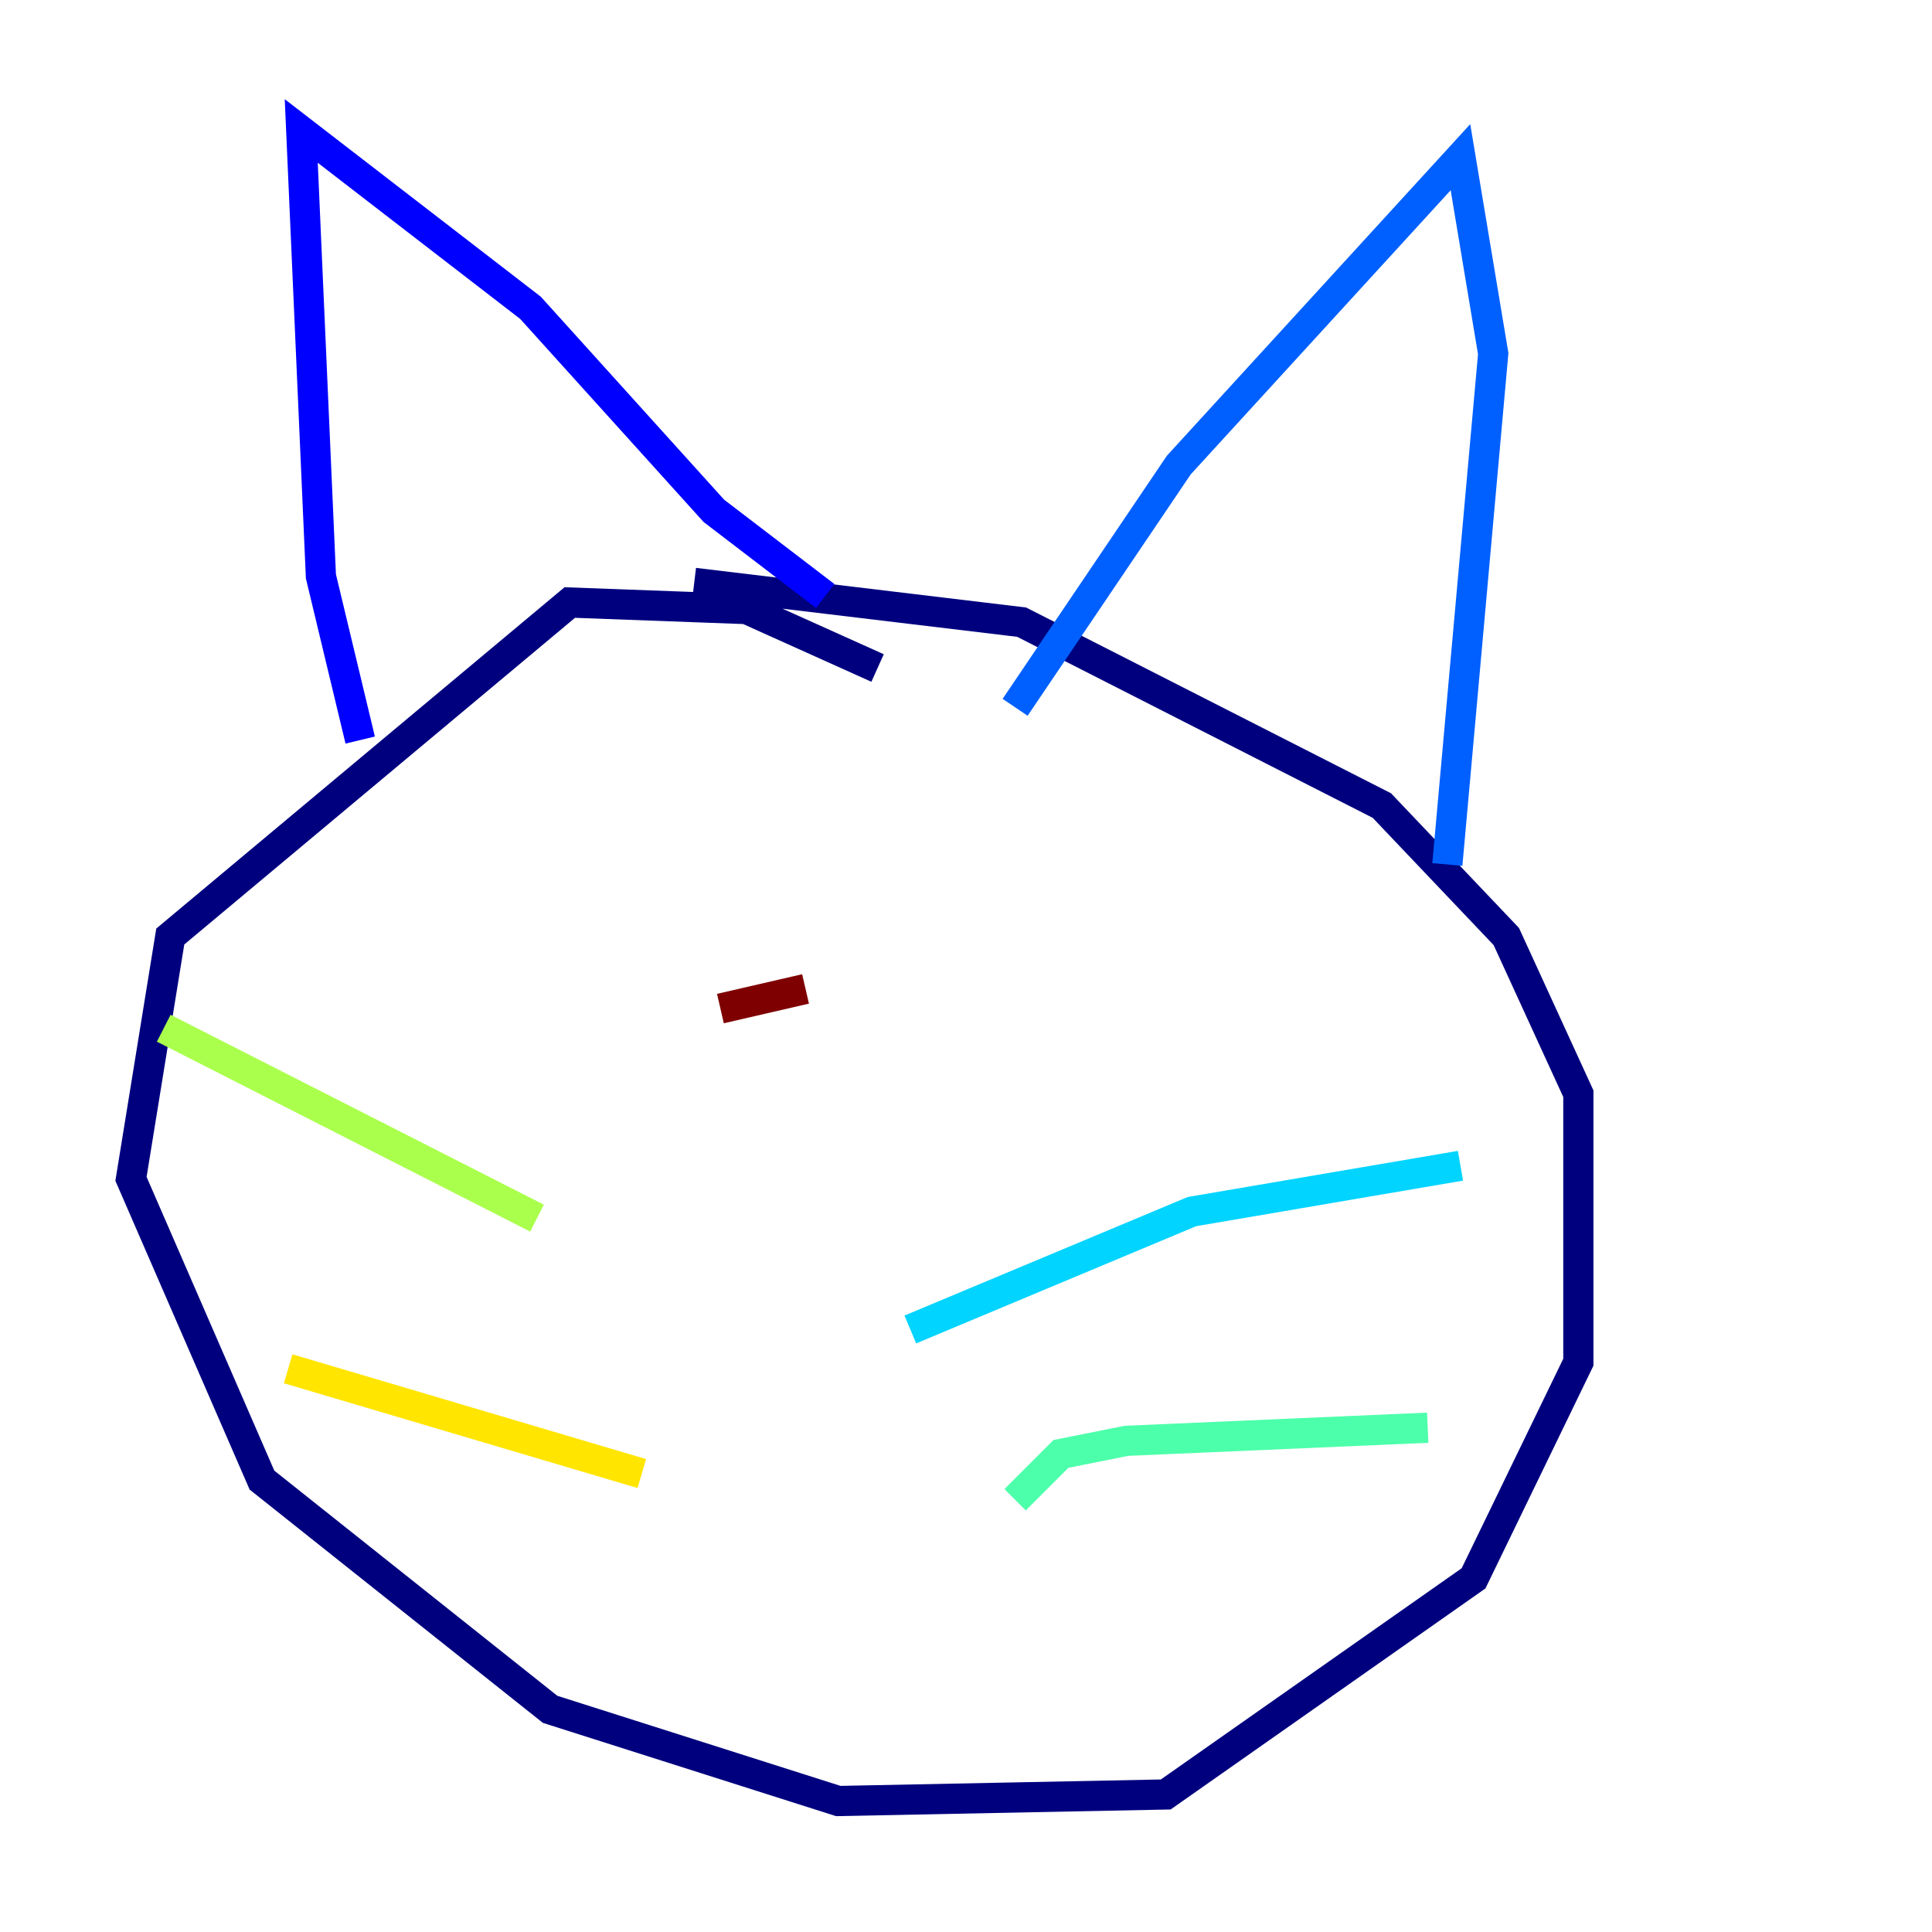 <?xml version="1.0" encoding="utf-8" ?>
<svg baseProfile="tiny" height="128" version="1.2" viewBox="0,0,128,128" width="128" xmlns="http://www.w3.org/2000/svg" xmlns:ev="http://www.w3.org/2001/xml-events" xmlns:xlink="http://www.w3.org/1999/xlink"><defs /><polyline fill="none" points="58.142,44.258 49.464,40.352 37.749,39.919 11.281,62.047 8.678,78.102 17.356,98.061 36.447,113.248 55.539,119.322 77.234,118.888 97.627,104.57 104.57,90.251 104.57,72.461 99.797,62.047 91.552,53.37 67.688,41.22 45.993,38.617" stroke="#00007f" stroke-width="2" /><polyline fill="none" points="23.864,49.031 21.261,38.183 19.959,8.678 35.146,20.393 47.295,33.844 54.671,39.485" stroke="#0000fe" stroke-width="2" /><polyline fill="none" points="67.254,46.861 78.102,30.807 96.759,10.414 98.929,23.43 95.891,57.275" stroke="#0060ff" stroke-width="2" /><polyline fill="none" points="60.312,88.081 78.969,80.271 96.759,77.234" stroke="#00d4ff" stroke-width="2" /><polyline fill="none" points="67.254,99.363 70.291,96.325 74.63,95.458 94.59,94.59" stroke="#4cffaa" stroke-width="2" /><polyline fill="none" points="35.58,80.705 10.848,68.122" stroke="#aaff4c" stroke-width="2" /><polyline fill="none" points="42.522,97.627 19.091,90.685" stroke="#ffe500" stroke-width="2" /><polyline fill="none" points="39.485,55.539 39.485,55.539" stroke="#ff7a00" stroke-width="2" /><polyline fill="none" points="83.308,60.746 83.308,60.746" stroke="#fe1200" stroke-width="2" /><polyline fill="none" points="53.37,65.519 47.729,66.82" stroke="#7f0000" stroke-width="2" /></svg>
